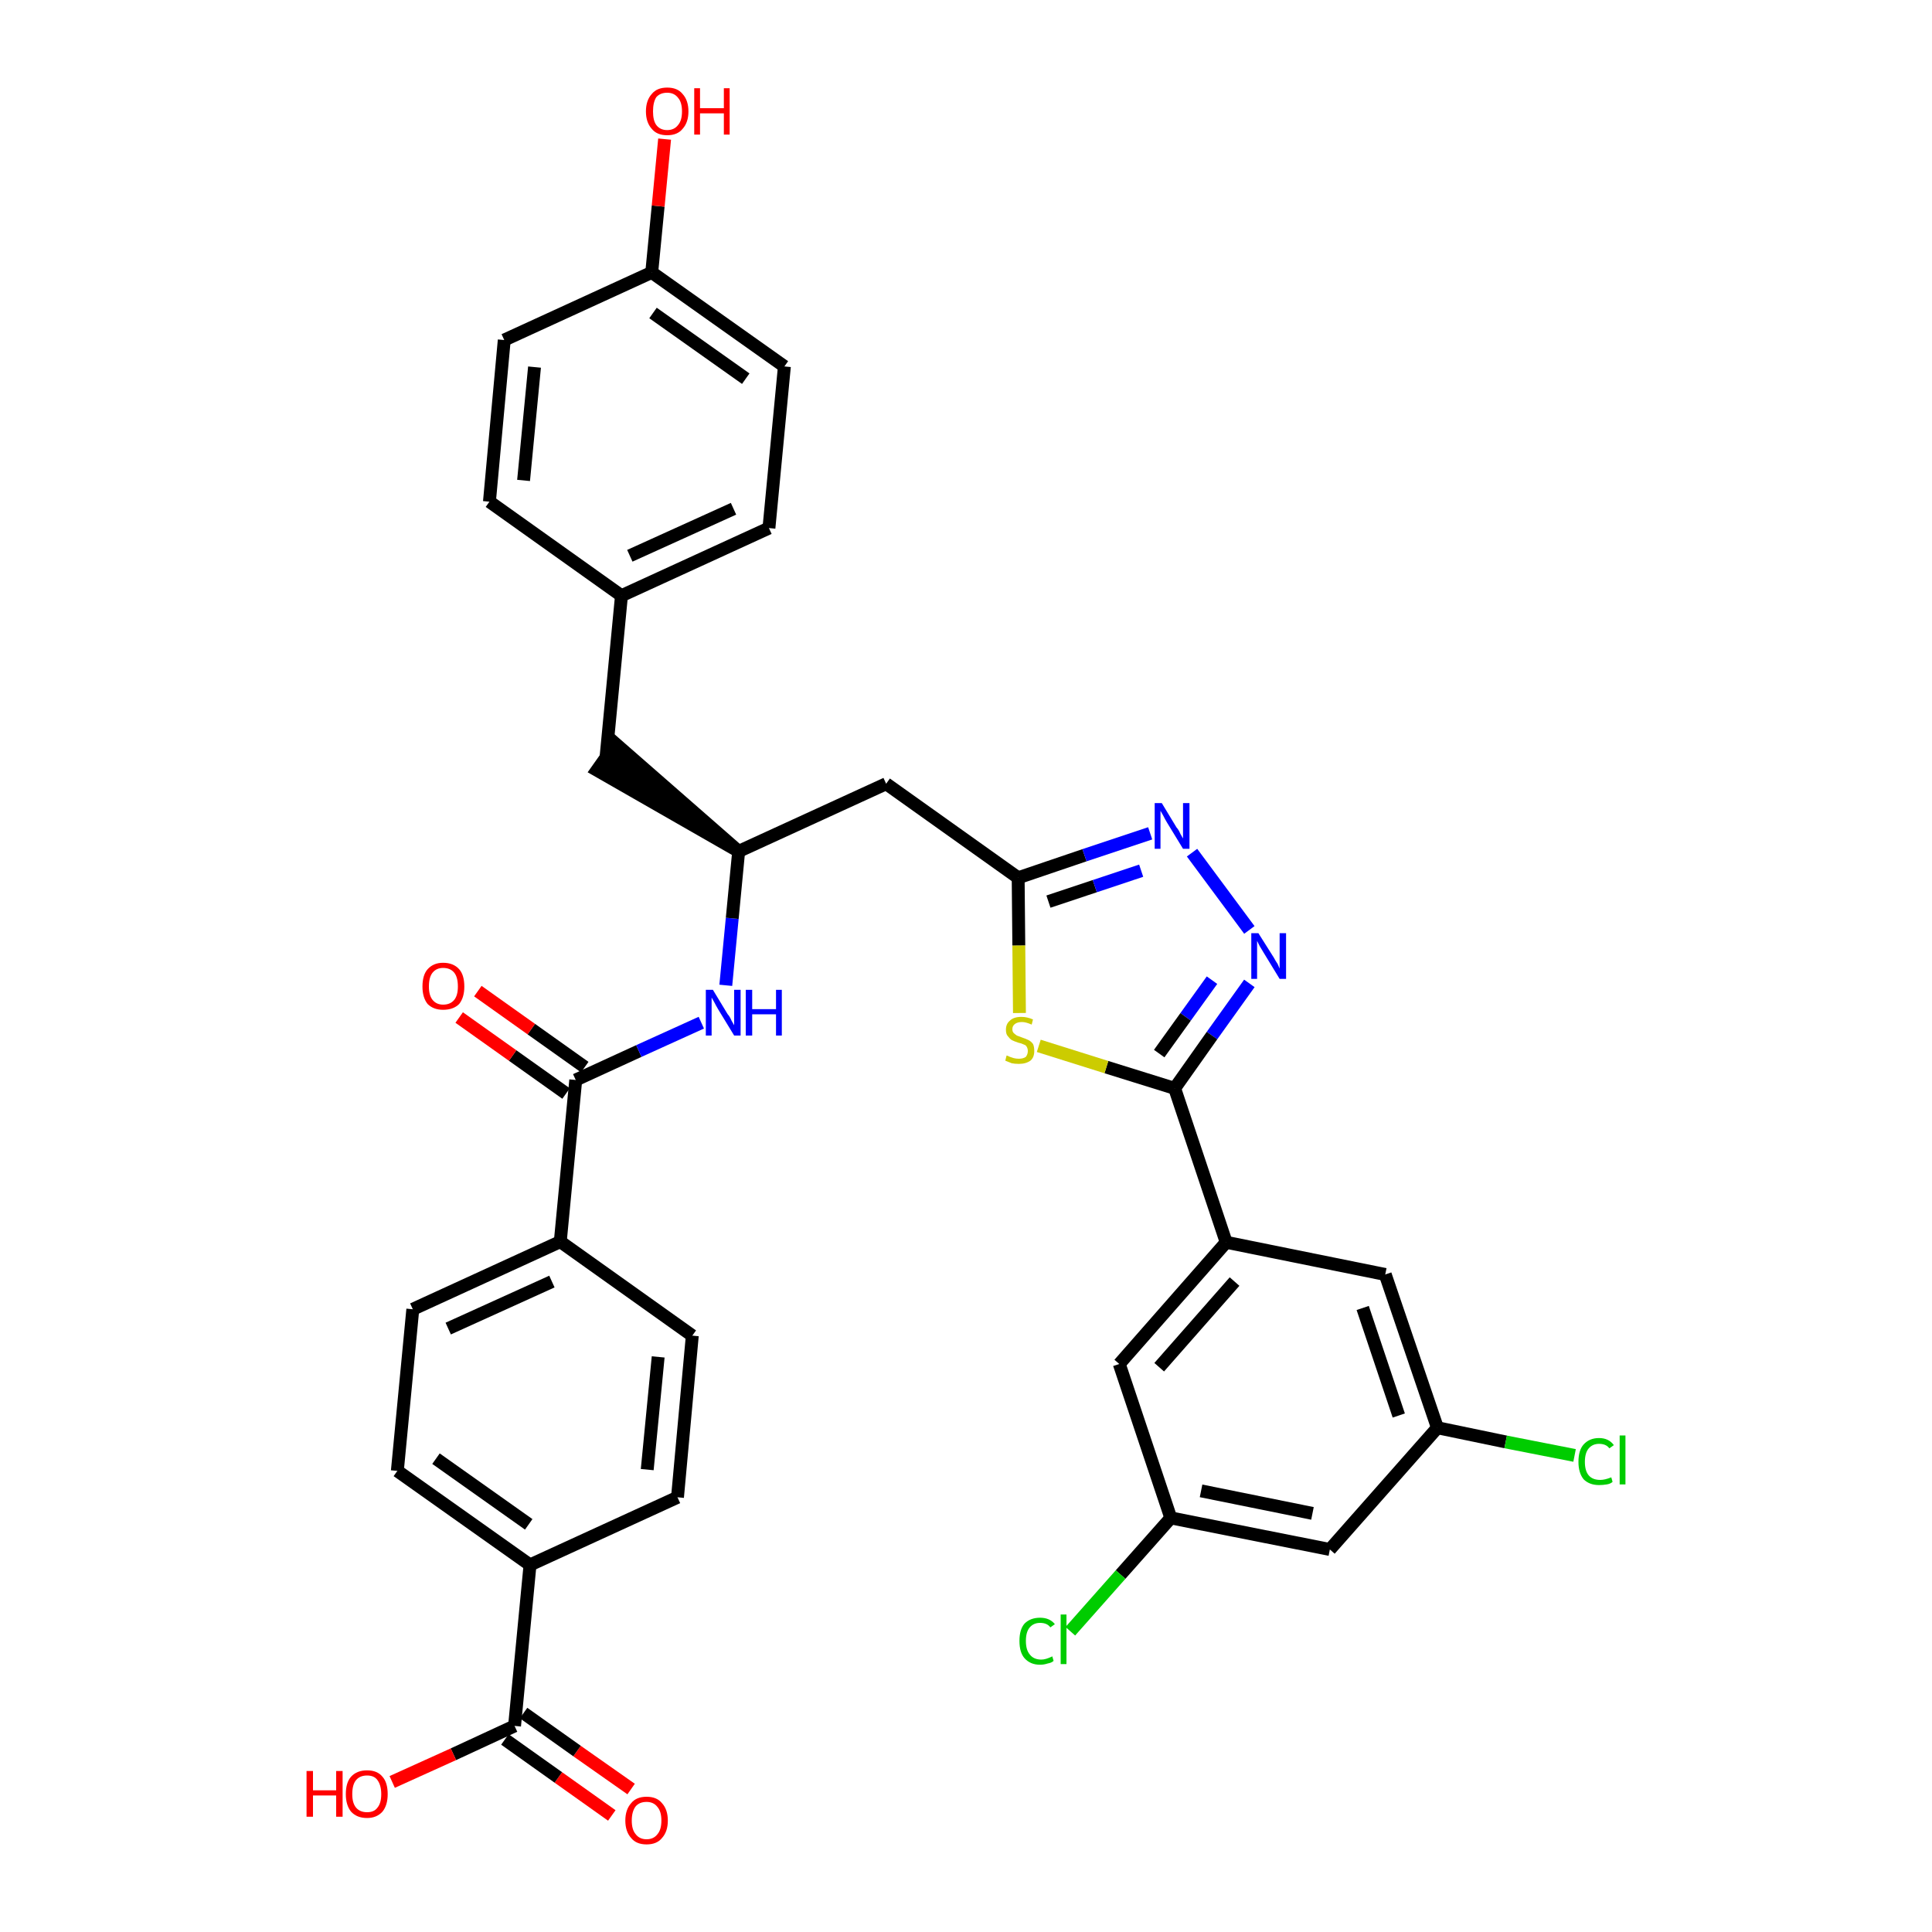 <?xml version='1.0' encoding='iso-8859-1'?>
<svg version='1.1' baseProfile='full'
              xmlns='http://www.w3.org/2000/svg'
                      xmlns:rdkit='http://www.rdkit.org/xml'
                      xmlns:xlink='http://www.w3.org/1999/xlink'
                  xml:space='preserve'
width='300px' height='300px' viewBox='0 0 300 300'>
<!-- END OF HEADER -->
<path class='bond-0 atom-0 atom-1' d='M 98.0,277.8 L 89.6,271.9' style='fill:none;fill-rule:evenodd;stroke:#FF0000;stroke-width:2.0px;stroke-linecap:butt;stroke-linejoin:miter;stroke-opacity:1' />
<path class='bond-0 atom-0 atom-1' d='M 89.6,271.9 L 81.3,266.0' style='fill:none;fill-rule:evenodd;stroke:#000000;stroke-width:2.0px;stroke-linecap:butt;stroke-linejoin:miter;stroke-opacity:1' />
<path class='bond-0 atom-0 atom-1' d='M 95.0,281.9 L 86.7,276.0' style='fill:none;fill-rule:evenodd;stroke:#FF0000;stroke-width:2.0px;stroke-linecap:butt;stroke-linejoin:miter;stroke-opacity:1' />
<path class='bond-0 atom-0 atom-1' d='M 86.7,276.0 L 78.4,270.1' style='fill:none;fill-rule:evenodd;stroke:#000000;stroke-width:2.0px;stroke-linecap:butt;stroke-linejoin:miter;stroke-opacity:1' />
<path class='bond-1 atom-1 atom-2' d='M 79.9,268.0 L 70.4,272.4' style='fill:none;fill-rule:evenodd;stroke:#000000;stroke-width:2.0px;stroke-linecap:butt;stroke-linejoin:miter;stroke-opacity:1' />
<path class='bond-1 atom-1 atom-2' d='M 70.4,272.4 L 60.9,276.7' style='fill:none;fill-rule:evenodd;stroke:#FF0000;stroke-width:2.0px;stroke-linecap:butt;stroke-linejoin:miter;stroke-opacity:1' />
<path class='bond-2 atom-1 atom-3' d='M 79.9,268.0 L 82.3,243.0' style='fill:none;fill-rule:evenodd;stroke:#000000;stroke-width:2.0px;stroke-linecap:butt;stroke-linejoin:miter;stroke-opacity:1' />
<path class='bond-3 atom-3 atom-4' d='M 82.3,243.0 L 61.7,228.4' style='fill:none;fill-rule:evenodd;stroke:#000000;stroke-width:2.0px;stroke-linecap:butt;stroke-linejoin:miter;stroke-opacity:1' />
<path class='bond-3 atom-3 atom-4' d='M 82.1,236.7 L 67.7,226.5' style='fill:none;fill-rule:evenodd;stroke:#000000;stroke-width:2.0px;stroke-linecap:butt;stroke-linejoin:miter;stroke-opacity:1' />
<path class='bond-34 atom-34 atom-3' d='M 105.2,232.5 L 82.3,243.0' style='fill:none;fill-rule:evenodd;stroke:#000000;stroke-width:2.0px;stroke-linecap:butt;stroke-linejoin:miter;stroke-opacity:1' />
<path class='bond-4 atom-4 atom-5' d='M 61.7,228.4 L 64.1,203.3' style='fill:none;fill-rule:evenodd;stroke:#000000;stroke-width:2.0px;stroke-linecap:butt;stroke-linejoin:miter;stroke-opacity:1' />
<path class='bond-5 atom-5 atom-6' d='M 64.1,203.3 L 87.0,192.8' style='fill:none;fill-rule:evenodd;stroke:#000000;stroke-width:2.0px;stroke-linecap:butt;stroke-linejoin:miter;stroke-opacity:1' />
<path class='bond-5 atom-5 atom-6' d='M 69.6,206.3 L 85.7,199.0' style='fill:none;fill-rule:evenodd;stroke:#000000;stroke-width:2.0px;stroke-linecap:butt;stroke-linejoin:miter;stroke-opacity:1' />
<path class='bond-6 atom-6 atom-7' d='M 87.0,192.8 L 89.4,167.7' style='fill:none;fill-rule:evenodd;stroke:#000000;stroke-width:2.0px;stroke-linecap:butt;stroke-linejoin:miter;stroke-opacity:1' />
<path class='bond-32 atom-6 atom-33' d='M 87.0,192.8 L 107.5,207.4' style='fill:none;fill-rule:evenodd;stroke:#000000;stroke-width:2.0px;stroke-linecap:butt;stroke-linejoin:miter;stroke-opacity:1' />
<path class='bond-7 atom-7 atom-8' d='M 90.8,165.7 L 82.5,159.8' style='fill:none;fill-rule:evenodd;stroke:#000000;stroke-width:2.0px;stroke-linecap:butt;stroke-linejoin:miter;stroke-opacity:1' />
<path class='bond-7 atom-7 atom-8' d='M 82.5,159.8 L 74.2,153.9' style='fill:none;fill-rule:evenodd;stroke:#FF0000;stroke-width:2.0px;stroke-linecap:butt;stroke-linejoin:miter;stroke-opacity:1' />
<path class='bond-7 atom-7 atom-8' d='M 87.9,169.8 L 79.6,163.9' style='fill:none;fill-rule:evenodd;stroke:#000000;stroke-width:2.0px;stroke-linecap:butt;stroke-linejoin:miter;stroke-opacity:1' />
<path class='bond-7 atom-7 atom-8' d='M 79.6,163.9 L 71.3,158.0' style='fill:none;fill-rule:evenodd;stroke:#FF0000;stroke-width:2.0px;stroke-linecap:butt;stroke-linejoin:miter;stroke-opacity:1' />
<path class='bond-8 atom-7 atom-9' d='M 89.4,167.7 L 99.2,163.2' style='fill:none;fill-rule:evenodd;stroke:#000000;stroke-width:2.0px;stroke-linecap:butt;stroke-linejoin:miter;stroke-opacity:1' />
<path class='bond-8 atom-7 atom-9' d='M 99.2,163.2 L 108.9,158.8' style='fill:none;fill-rule:evenodd;stroke:#0000FF;stroke-width:2.0px;stroke-linecap:butt;stroke-linejoin:miter;stroke-opacity:1' />
<path class='bond-9 atom-9 atom-10' d='M 112.7,153.0 L 113.7,142.6' style='fill:none;fill-rule:evenodd;stroke:#0000FF;stroke-width:2.0px;stroke-linecap:butt;stroke-linejoin:miter;stroke-opacity:1' />
<path class='bond-9 atom-9 atom-10' d='M 113.7,142.6 L 114.7,132.2' style='fill:none;fill-rule:evenodd;stroke:#000000;stroke-width:2.0px;stroke-linecap:butt;stroke-linejoin:miter;stroke-opacity:1' />
<path class='bond-10 atom-10 atom-11' d='M 114.7,132.2 L 95.6,115.5 L 92.7,119.6 Z' style='fill:#000000;fill-rule:evenodd;fill-opacity:1;stroke:#000000;stroke-width:2.0px;stroke-linecap:butt;stroke-linejoin:miter;stroke-opacity:1;' />
<path class='bond-18 atom-10 atom-19' d='M 114.7,132.2 L 137.6,121.7' style='fill:none;fill-rule:evenodd;stroke:#000000;stroke-width:2.0px;stroke-linecap:butt;stroke-linejoin:miter;stroke-opacity:1' />
<path class='bond-11 atom-11 atom-12' d='M 94.1,117.6 L 96.5,92.5' style='fill:none;fill-rule:evenodd;stroke:#000000;stroke-width:2.0px;stroke-linecap:butt;stroke-linejoin:miter;stroke-opacity:1' />
<path class='bond-12 atom-12 atom-13' d='M 96.5,92.5 L 119.4,82.0' style='fill:none;fill-rule:evenodd;stroke:#000000;stroke-width:2.0px;stroke-linecap:butt;stroke-linejoin:miter;stroke-opacity:1' />
<path class='bond-12 atom-12 atom-13' d='M 97.8,86.3 L 113.9,79.0' style='fill:none;fill-rule:evenodd;stroke:#000000;stroke-width:2.0px;stroke-linecap:butt;stroke-linejoin:miter;stroke-opacity:1' />
<path class='bond-35 atom-18 atom-12' d='M 76.0,77.9 L 96.5,92.5' style='fill:none;fill-rule:evenodd;stroke:#000000;stroke-width:2.0px;stroke-linecap:butt;stroke-linejoin:miter;stroke-opacity:1' />
<path class='bond-13 atom-13 atom-14' d='M 119.4,82.0 L 121.8,56.9' style='fill:none;fill-rule:evenodd;stroke:#000000;stroke-width:2.0px;stroke-linecap:butt;stroke-linejoin:miter;stroke-opacity:1' />
<path class='bond-14 atom-14 atom-15' d='M 121.8,56.9 L 101.2,42.3' style='fill:none;fill-rule:evenodd;stroke:#000000;stroke-width:2.0px;stroke-linecap:butt;stroke-linejoin:miter;stroke-opacity:1' />
<path class='bond-14 atom-14 atom-15' d='M 115.8,58.8 L 101.4,48.6' style='fill:none;fill-rule:evenodd;stroke:#000000;stroke-width:2.0px;stroke-linecap:butt;stroke-linejoin:miter;stroke-opacity:1' />
<path class='bond-15 atom-15 atom-16' d='M 101.2,42.3 L 102.2,32.0' style='fill:none;fill-rule:evenodd;stroke:#000000;stroke-width:2.0px;stroke-linecap:butt;stroke-linejoin:miter;stroke-opacity:1' />
<path class='bond-15 atom-15 atom-16' d='M 102.2,32.0 L 103.2,21.6' style='fill:none;fill-rule:evenodd;stroke:#FF0000;stroke-width:2.0px;stroke-linecap:butt;stroke-linejoin:miter;stroke-opacity:1' />
<path class='bond-16 atom-15 atom-17' d='M 101.2,42.3 L 78.3,52.8' style='fill:none;fill-rule:evenodd;stroke:#000000;stroke-width:2.0px;stroke-linecap:butt;stroke-linejoin:miter;stroke-opacity:1' />
<path class='bond-17 atom-17 atom-18' d='M 78.3,52.8 L 76.0,77.9' style='fill:none;fill-rule:evenodd;stroke:#000000;stroke-width:2.0px;stroke-linecap:butt;stroke-linejoin:miter;stroke-opacity:1' />
<path class='bond-17 atom-17 atom-18' d='M 83.0,57.0 L 81.3,74.6' style='fill:none;fill-rule:evenodd;stroke:#000000;stroke-width:2.0px;stroke-linecap:butt;stroke-linejoin:miter;stroke-opacity:1' />
<path class='bond-19 atom-19 atom-20' d='M 137.6,121.7 L 158.1,136.3' style='fill:none;fill-rule:evenodd;stroke:#000000;stroke-width:2.0px;stroke-linecap:butt;stroke-linejoin:miter;stroke-opacity:1' />
<path class='bond-20 atom-20 atom-21' d='M 158.1,136.3 L 168.4,132.8' style='fill:none;fill-rule:evenodd;stroke:#000000;stroke-width:2.0px;stroke-linecap:butt;stroke-linejoin:miter;stroke-opacity:1' />
<path class='bond-20 atom-20 atom-21' d='M 168.4,132.8 L 178.6,129.4' style='fill:none;fill-rule:evenodd;stroke:#0000FF;stroke-width:2.0px;stroke-linecap:butt;stroke-linejoin:miter;stroke-opacity:1' />
<path class='bond-20 atom-20 atom-21' d='M 162.8,140.0 L 170.0,137.6' style='fill:none;fill-rule:evenodd;stroke:#000000;stroke-width:2.0px;stroke-linecap:butt;stroke-linejoin:miter;stroke-opacity:1' />
<path class='bond-20 atom-20 atom-21' d='M 170.0,137.6 L 177.2,135.2' style='fill:none;fill-rule:evenodd;stroke:#0000FF;stroke-width:2.0px;stroke-linecap:butt;stroke-linejoin:miter;stroke-opacity:1' />
<path class='bond-36 atom-32 atom-20' d='M 158.3,157.3 L 158.2,146.8' style='fill:none;fill-rule:evenodd;stroke:#CCCC00;stroke-width:2.0px;stroke-linecap:butt;stroke-linejoin:miter;stroke-opacity:1' />
<path class='bond-36 atom-32 atom-20' d='M 158.2,146.8 L 158.1,136.3' style='fill:none;fill-rule:evenodd;stroke:#000000;stroke-width:2.0px;stroke-linecap:butt;stroke-linejoin:miter;stroke-opacity:1' />
<path class='bond-21 atom-21 atom-22' d='M 185.1,132.4 L 194.0,144.4' style='fill:none;fill-rule:evenodd;stroke:#0000FF;stroke-width:2.0px;stroke-linecap:butt;stroke-linejoin:miter;stroke-opacity:1' />
<path class='bond-22 atom-22 atom-23' d='M 194.0,152.7 L 188.2,160.8' style='fill:none;fill-rule:evenodd;stroke:#0000FF;stroke-width:2.0px;stroke-linecap:butt;stroke-linejoin:miter;stroke-opacity:1' />
<path class='bond-22 atom-22 atom-23' d='M 188.2,160.8 L 182.4,169.0' style='fill:none;fill-rule:evenodd;stroke:#000000;stroke-width:2.0px;stroke-linecap:butt;stroke-linejoin:miter;stroke-opacity:1' />
<path class='bond-22 atom-22 atom-23' d='M 188.2,152.2 L 184.1,157.9' style='fill:none;fill-rule:evenodd;stroke:#0000FF;stroke-width:2.0px;stroke-linecap:butt;stroke-linejoin:miter;stroke-opacity:1' />
<path class='bond-22 atom-22 atom-23' d='M 184.1,157.9 L 180.0,163.6' style='fill:none;fill-rule:evenodd;stroke:#000000;stroke-width:2.0px;stroke-linecap:butt;stroke-linejoin:miter;stroke-opacity:1' />
<path class='bond-23 atom-23 atom-24' d='M 182.4,169.0 L 190.4,192.9' style='fill:none;fill-rule:evenodd;stroke:#000000;stroke-width:2.0px;stroke-linecap:butt;stroke-linejoin:miter;stroke-opacity:1' />
<path class='bond-31 atom-23 atom-32' d='M 182.4,169.0 L 171.8,165.7' style='fill:none;fill-rule:evenodd;stroke:#000000;stroke-width:2.0px;stroke-linecap:butt;stroke-linejoin:miter;stroke-opacity:1' />
<path class='bond-31 atom-23 atom-32' d='M 171.8,165.7 L 161.3,162.4' style='fill:none;fill-rule:evenodd;stroke:#CCCC00;stroke-width:2.0px;stroke-linecap:butt;stroke-linejoin:miter;stroke-opacity:1' />
<path class='bond-24 atom-24 atom-25' d='M 190.4,192.9 L 173.8,211.8' style='fill:none;fill-rule:evenodd;stroke:#000000;stroke-width:2.0px;stroke-linecap:butt;stroke-linejoin:miter;stroke-opacity:1' />
<path class='bond-24 atom-24 atom-25' d='M 191.7,199.0 L 180.0,212.3' style='fill:none;fill-rule:evenodd;stroke:#000000;stroke-width:2.0px;stroke-linecap:butt;stroke-linejoin:miter;stroke-opacity:1' />
<path class='bond-37 atom-31 atom-24' d='M 215.1,197.9 L 190.4,192.9' style='fill:none;fill-rule:evenodd;stroke:#000000;stroke-width:2.0px;stroke-linecap:butt;stroke-linejoin:miter;stroke-opacity:1' />
<path class='bond-25 atom-25 atom-26' d='M 173.8,211.8 L 181.8,235.7' style='fill:none;fill-rule:evenodd;stroke:#000000;stroke-width:2.0px;stroke-linecap:butt;stroke-linejoin:miter;stroke-opacity:1' />
<path class='bond-26 atom-26 atom-27' d='M 181.8,235.7 L 174.0,244.5' style='fill:none;fill-rule:evenodd;stroke:#000000;stroke-width:2.0px;stroke-linecap:butt;stroke-linejoin:miter;stroke-opacity:1' />
<path class='bond-26 atom-26 atom-27' d='M 174.0,244.5 L 166.2,253.3' style='fill:none;fill-rule:evenodd;stroke:#00CC00;stroke-width:2.0px;stroke-linecap:butt;stroke-linejoin:miter;stroke-opacity:1' />
<path class='bond-27 atom-26 atom-28' d='M 181.8,235.7 L 206.5,240.6' style='fill:none;fill-rule:evenodd;stroke:#000000;stroke-width:2.0px;stroke-linecap:butt;stroke-linejoin:miter;stroke-opacity:1' />
<path class='bond-27 atom-26 atom-28' d='M 186.5,231.5 L 203.8,235.0' style='fill:none;fill-rule:evenodd;stroke:#000000;stroke-width:2.0px;stroke-linecap:butt;stroke-linejoin:miter;stroke-opacity:1' />
<path class='bond-28 atom-28 atom-29' d='M 206.5,240.6 L 223.2,221.7' style='fill:none;fill-rule:evenodd;stroke:#000000;stroke-width:2.0px;stroke-linecap:butt;stroke-linejoin:miter;stroke-opacity:1' />
<path class='bond-29 atom-29 atom-30' d='M 223.2,221.7 L 233.8,223.9' style='fill:none;fill-rule:evenodd;stroke:#000000;stroke-width:2.0px;stroke-linecap:butt;stroke-linejoin:miter;stroke-opacity:1' />
<path class='bond-29 atom-29 atom-30' d='M 233.8,223.9 L 244.5,226.0' style='fill:none;fill-rule:evenodd;stroke:#00CC00;stroke-width:2.0px;stroke-linecap:butt;stroke-linejoin:miter;stroke-opacity:1' />
<path class='bond-30 atom-29 atom-31' d='M 223.2,221.7 L 215.1,197.9' style='fill:none;fill-rule:evenodd;stroke:#000000;stroke-width:2.0px;stroke-linecap:butt;stroke-linejoin:miter;stroke-opacity:1' />
<path class='bond-30 atom-29 atom-31' d='M 217.2,219.8 L 211.6,203.1' style='fill:none;fill-rule:evenodd;stroke:#000000;stroke-width:2.0px;stroke-linecap:butt;stroke-linejoin:miter;stroke-opacity:1' />
<path class='bond-33 atom-33 atom-34' d='M 107.5,207.4 L 105.2,232.5' style='fill:none;fill-rule:evenodd;stroke:#000000;stroke-width:2.0px;stroke-linecap:butt;stroke-linejoin:miter;stroke-opacity:1' />
<path class='bond-33 atom-33 atom-34' d='M 102.2,210.7 L 100.5,228.2' style='fill:none;fill-rule:evenodd;stroke:#000000;stroke-width:2.0px;stroke-linecap:butt;stroke-linejoin:miter;stroke-opacity:1' />
<path  class='atom-0' d='M 97.1 282.7
Q 97.1 281.0, 98.0 280.0
Q 98.8 279.0, 100.4 279.0
Q 102.0 279.0, 102.8 280.0
Q 103.7 281.0, 103.7 282.7
Q 103.7 284.4, 102.8 285.4
Q 102.0 286.4, 100.4 286.4
Q 98.8 286.4, 98.0 285.4
Q 97.1 284.4, 97.1 282.7
M 100.4 285.6
Q 101.5 285.6, 102.1 284.8
Q 102.7 284.1, 102.7 282.7
Q 102.7 281.3, 102.1 280.6
Q 101.5 279.8, 100.4 279.8
Q 99.3 279.8, 98.7 280.5
Q 98.1 281.3, 98.1 282.7
Q 98.1 284.1, 98.7 284.8
Q 99.3 285.6, 100.4 285.6
' fill='#FF0000'/>
<path  class='atom-2' d='M 47.6 275.0
L 48.6 275.0
L 48.6 278.0
L 52.2 278.0
L 52.2 275.0
L 53.2 275.0
L 53.2 282.1
L 52.2 282.1
L 52.2 278.8
L 48.6 278.8
L 48.6 282.1
L 47.6 282.1
L 47.6 275.0
' fill='#FF0000'/>
<path  class='atom-2' d='M 53.7 278.6
Q 53.7 276.8, 54.5 275.9
Q 55.4 274.9, 57.0 274.9
Q 58.6 274.9, 59.4 275.9
Q 60.2 276.8, 60.2 278.6
Q 60.2 280.3, 59.4 281.3
Q 58.5 282.3, 57.0 282.3
Q 55.4 282.3, 54.5 281.3
Q 53.7 280.3, 53.7 278.6
M 57.0 281.4
Q 58.1 281.4, 58.6 280.7
Q 59.2 280.0, 59.2 278.6
Q 59.2 277.2, 58.6 276.4
Q 58.1 275.7, 57.0 275.7
Q 55.9 275.7, 55.3 276.4
Q 54.7 277.1, 54.7 278.6
Q 54.7 280.0, 55.3 280.7
Q 55.9 281.4, 57.0 281.4
' fill='#FF0000'/>
<path  class='atom-8' d='M 65.6 153.2
Q 65.6 151.4, 66.4 150.5
Q 67.3 149.5, 68.8 149.5
Q 70.4 149.5, 71.3 150.5
Q 72.1 151.4, 72.1 153.2
Q 72.1 154.9, 71.3 155.9
Q 70.4 156.8, 68.8 156.8
Q 67.3 156.8, 66.4 155.9
Q 65.6 154.9, 65.6 153.2
M 68.8 156.0
Q 69.9 156.0, 70.5 155.3
Q 71.1 154.6, 71.1 153.2
Q 71.1 151.7, 70.5 151.0
Q 69.9 150.3, 68.8 150.3
Q 67.8 150.3, 67.2 151.0
Q 66.6 151.7, 66.6 153.2
Q 66.6 154.6, 67.2 155.3
Q 67.8 156.0, 68.8 156.0
' fill='#FF0000'/>
<path  class='atom-9' d='M 110.7 153.7
L 113.0 157.5
Q 113.3 157.8, 113.6 158.5
Q 114.0 159.2, 114.0 159.2
L 114.0 153.7
L 115.0 153.7
L 115.0 160.8
L 114.0 160.8
L 111.5 156.7
Q 111.2 156.2, 110.9 155.6
Q 110.6 155.1, 110.5 154.9
L 110.5 160.8
L 109.6 160.8
L 109.6 153.7
L 110.7 153.7
' fill='#0000FF'/>
<path  class='atom-9' d='M 115.8 153.7
L 116.8 153.7
L 116.8 156.7
L 120.5 156.7
L 120.5 153.7
L 121.4 153.7
L 121.4 160.8
L 120.5 160.8
L 120.5 157.5
L 116.8 157.5
L 116.8 160.8
L 115.8 160.8
L 115.8 153.7
' fill='#0000FF'/>
<path  class='atom-16' d='M 100.3 17.3
Q 100.3 15.6, 101.2 14.6
Q 102.0 13.6, 103.6 13.6
Q 105.2 13.6, 106.0 14.6
Q 106.9 15.6, 106.9 17.3
Q 106.9 19.0, 106.0 20.0
Q 105.2 21.0, 103.6 21.0
Q 102.0 21.0, 101.2 20.0
Q 100.3 19.0, 100.3 17.3
M 103.6 20.2
Q 104.7 20.2, 105.3 19.4
Q 105.9 18.7, 105.9 17.3
Q 105.9 15.9, 105.3 15.2
Q 104.7 14.4, 103.6 14.4
Q 102.5 14.4, 101.9 15.1
Q 101.4 15.9, 101.4 17.3
Q 101.4 18.7, 101.9 19.4
Q 102.5 20.2, 103.6 20.2
' fill='#FF0000'/>
<path  class='atom-16' d='M 107.8 13.7
L 108.7 13.7
L 108.7 16.8
L 112.4 16.8
L 112.4 13.7
L 113.3 13.7
L 113.3 20.9
L 112.4 20.9
L 112.4 17.6
L 108.7 17.6
L 108.7 20.9
L 107.8 20.9
L 107.8 13.7
' fill='#FF0000'/>
<path  class='atom-21' d='M 180.4 124.7
L 182.7 128.5
Q 183.0 128.8, 183.3 129.5
Q 183.7 130.2, 183.7 130.2
L 183.7 124.7
L 184.7 124.7
L 184.7 131.8
L 183.7 131.8
L 181.2 127.7
Q 180.9 127.2, 180.6 126.6
Q 180.3 126.1, 180.2 125.9
L 180.2 131.8
L 179.3 131.8
L 179.3 124.7
L 180.4 124.7
' fill='#0000FF'/>
<path  class='atom-22' d='M 195.4 144.9
L 197.8 148.7
Q 198.0 149.1, 198.4 149.7
Q 198.7 150.4, 198.7 150.4
L 198.7 144.9
L 199.7 144.9
L 199.7 152.0
L 198.7 152.0
L 196.2 147.9
Q 195.9 147.4, 195.6 146.9
Q 195.3 146.3, 195.2 146.1
L 195.2 152.0
L 194.3 152.0
L 194.3 144.9
L 195.4 144.9
' fill='#0000FF'/>
<path  class='atom-27' d='M 158.3 254.8
Q 158.3 253.0, 159.1 252.1
Q 160.0 251.2, 161.5 251.2
Q 163.0 251.2, 163.8 252.2
L 163.1 252.7
Q 162.6 252.0, 161.5 252.0
Q 160.5 252.0, 159.9 252.7
Q 159.3 253.4, 159.3 254.8
Q 159.3 256.2, 159.9 256.9
Q 160.5 257.7, 161.7 257.7
Q 162.4 257.7, 163.4 257.2
L 163.6 257.9
Q 163.3 258.2, 162.7 258.3
Q 162.1 258.5, 161.5 258.5
Q 160.0 258.5, 159.1 257.5
Q 158.3 256.6, 158.3 254.8
' fill='#00CC00'/>
<path  class='atom-27' d='M 164.7 250.7
L 165.6 250.7
L 165.6 258.4
L 164.7 258.4
L 164.7 250.7
' fill='#00CC00'/>
<path  class='atom-30' d='M 245.1 227.0
Q 245.1 225.2, 245.9 224.3
Q 246.8 223.3, 248.3 223.3
Q 249.8 223.3, 250.6 224.4
L 249.9 224.9
Q 249.4 224.2, 248.3 224.2
Q 247.3 224.2, 246.7 224.9
Q 246.1 225.6, 246.1 227.0
Q 246.1 228.4, 246.7 229.1
Q 247.3 229.8, 248.5 229.8
Q 249.2 229.8, 250.2 229.4
L 250.4 230.1
Q 250.1 230.4, 249.5 230.5
Q 248.9 230.6, 248.3 230.6
Q 246.8 230.6, 245.9 229.7
Q 245.1 228.7, 245.1 227.0
' fill='#00CC00'/>
<path  class='atom-30' d='M 251.5 222.9
L 252.4 222.9
L 252.4 230.5
L 251.5 230.5
L 251.5 222.9
' fill='#00CC00'/>
<path  class='atom-32' d='M 156.3 163.9
Q 156.4 163.9, 156.8 164.1
Q 157.1 164.2, 157.4 164.3
Q 157.8 164.4, 158.2 164.4
Q 158.9 164.4, 159.3 164.1
Q 159.6 163.7, 159.6 163.2
Q 159.6 162.8, 159.4 162.5
Q 159.3 162.3, 159.0 162.2
Q 158.6 162.0, 158.1 161.9
Q 157.5 161.7, 157.1 161.5
Q 156.8 161.3, 156.5 160.9
Q 156.2 160.6, 156.2 159.9
Q 156.2 159.0, 156.8 158.5
Q 157.4 157.9, 158.6 157.9
Q 159.5 157.9, 160.4 158.3
L 160.2 159.1
Q 159.3 158.7, 158.7 158.7
Q 158.0 158.7, 157.6 159.0
Q 157.2 159.3, 157.2 159.8
Q 157.2 160.2, 157.4 160.4
Q 157.6 160.6, 157.9 160.8
Q 158.2 160.9, 158.7 161.1
Q 159.3 161.3, 159.7 161.5
Q 160.1 161.7, 160.4 162.1
Q 160.6 162.5, 160.6 163.2
Q 160.6 164.2, 160.0 164.7
Q 159.3 165.2, 158.2 165.2
Q 157.6 165.2, 157.1 165.1
Q 156.6 164.9, 156.1 164.7
L 156.3 163.9
' fill='#CCCC00'/>
</svg>
